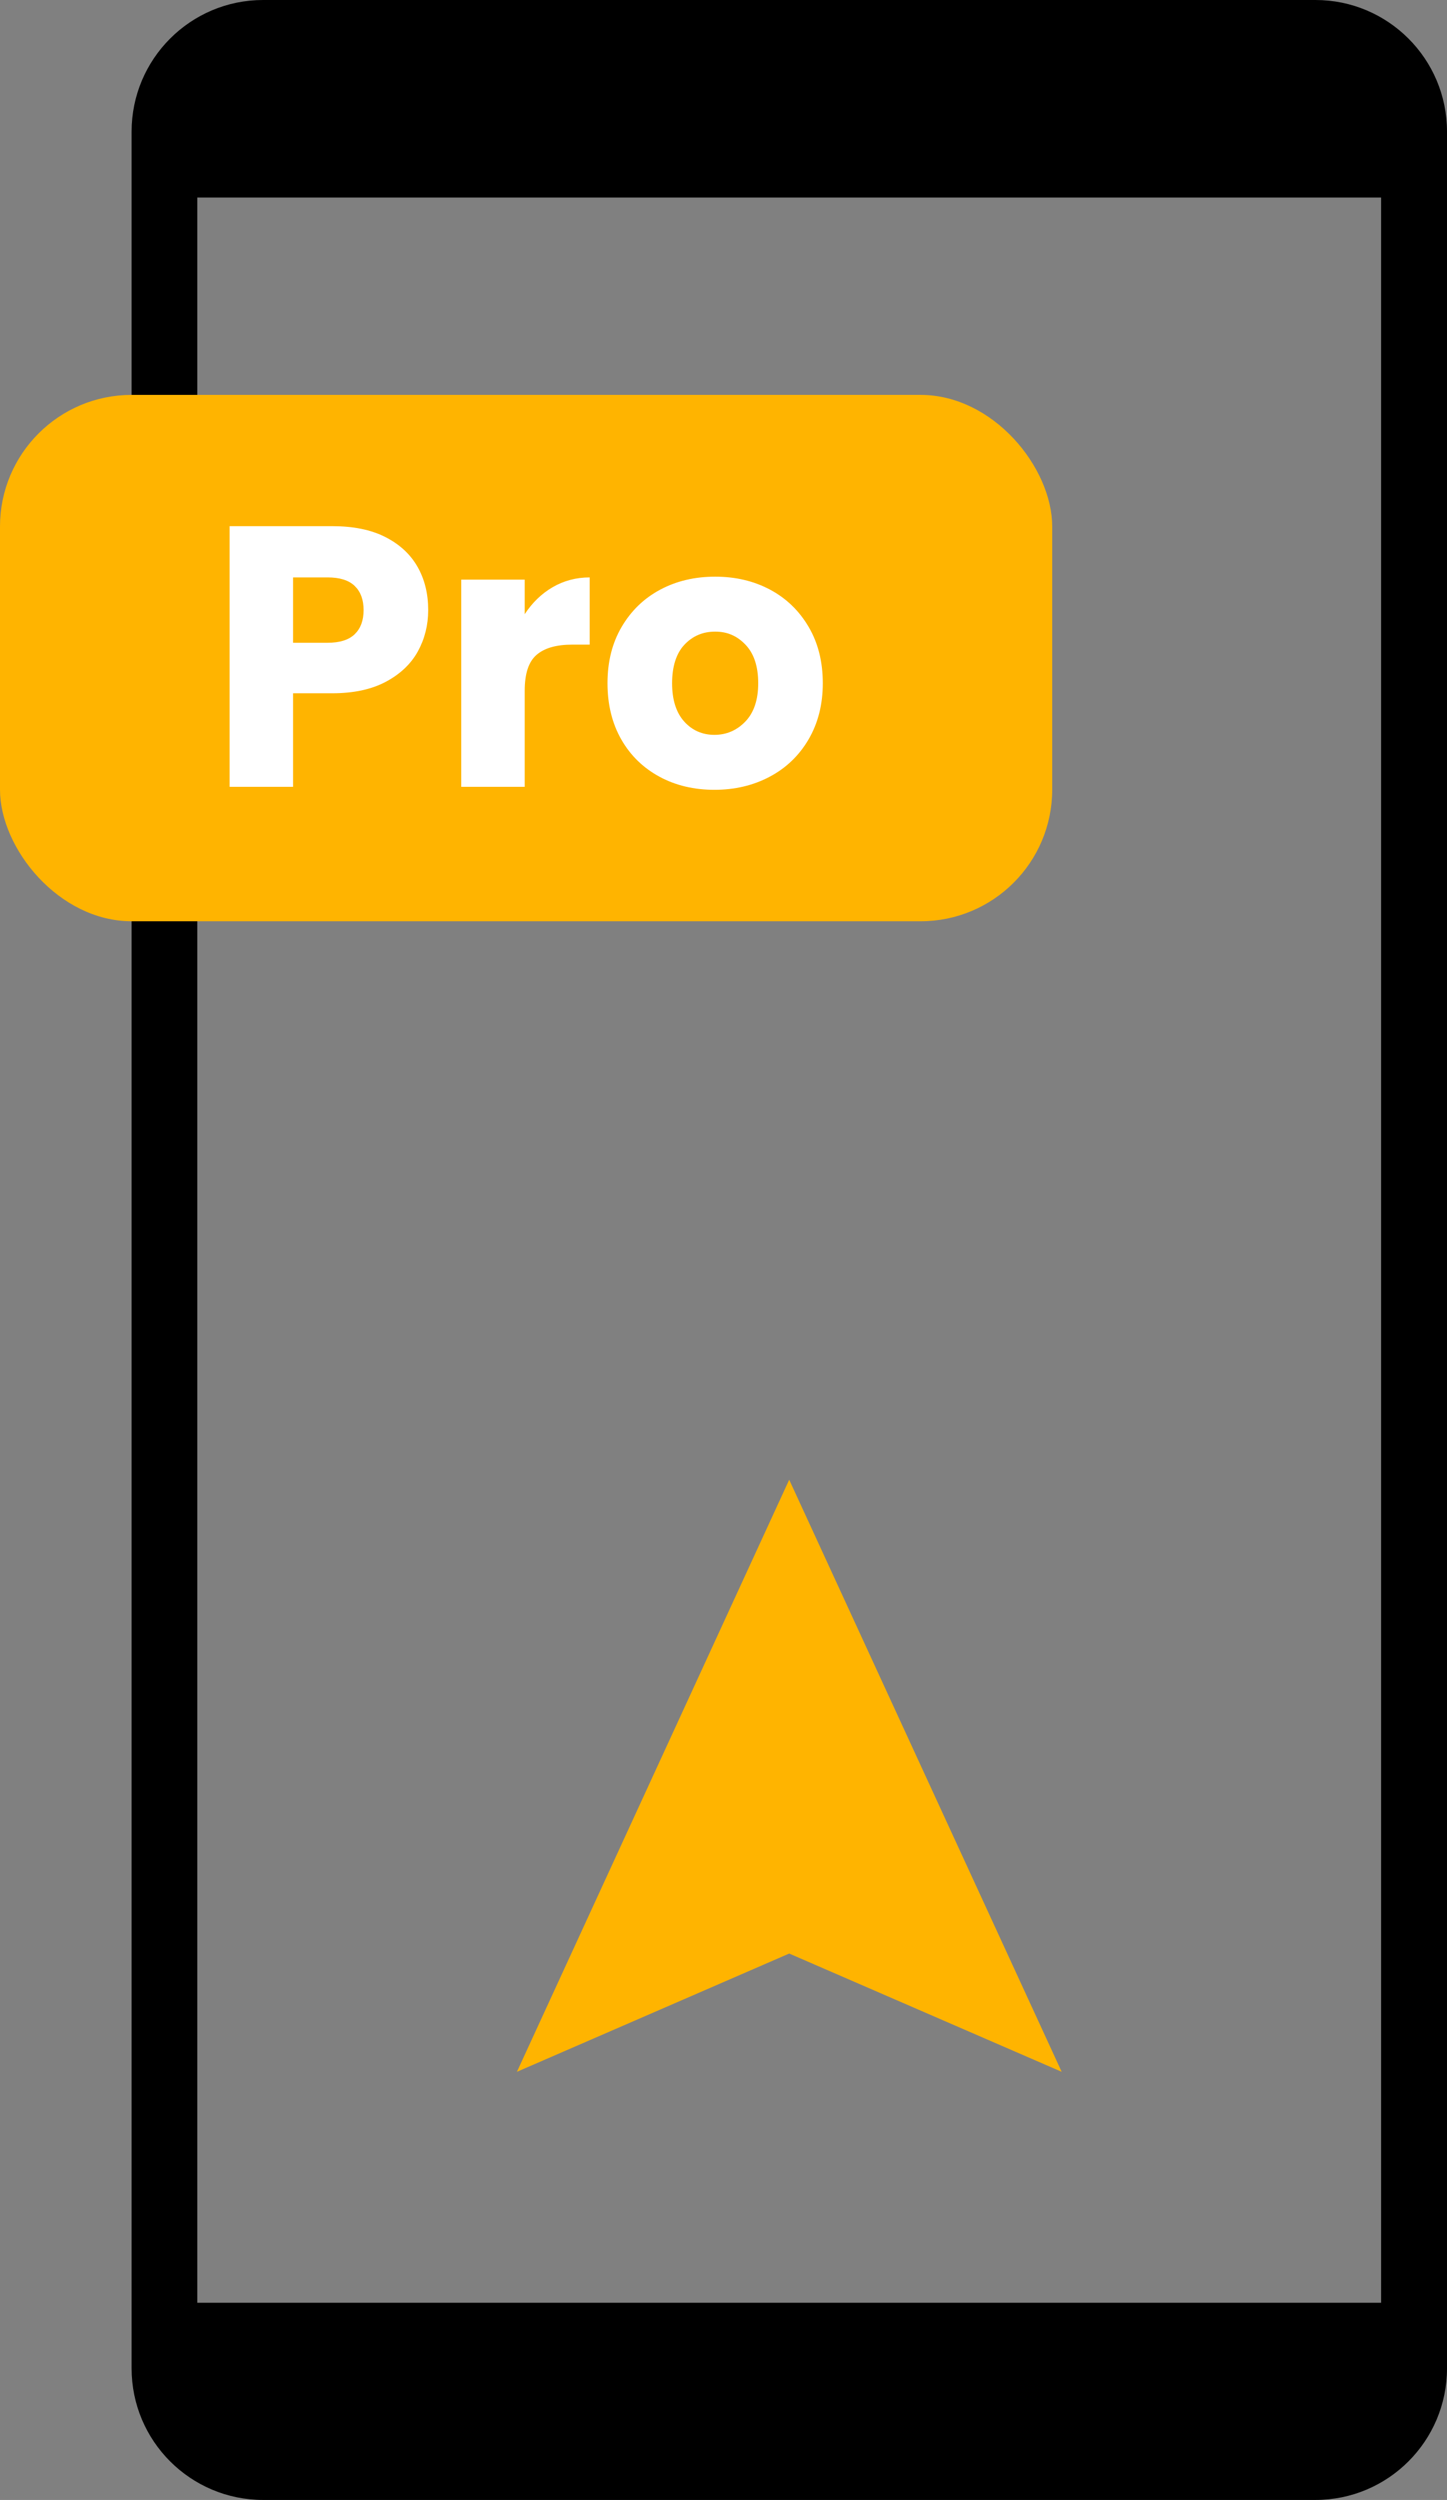 <svg xmlns="http://www.w3.org/2000/svg" id="Layer_1" viewBox="69.02 40.67 77.96 134.65"><rect x="69.02" y="40.67" width="77.96" height="134.65" fill="#808080" stroke="none"/><path d="M76.11,168.24V47.76c0-3.91,3.17-7.09,7.09-7.09h56.69c3.91,0,7.09,3.17,7.09,7.09v120.47c0,3.91-3.17,7.09-7.09,7.09h-56.69c-3.91,0-7.09-3.17-7.09-7.09ZM143.43,164.69V51.31h-63.78v113.39h63.78Z" stroke-width="0"/><polygon points="111.54 120.37 96.87 152.26 111.54 145.89 126.22 152.26 111.54 120.37" fill="#ffb400" stroke-width="0"/><rect x="69.02" y="61.94" width="56.69" height="28.35" rx="7.09" ry="7.09" fill="#ffb400" stroke-width="0"/><path d="M92.09,73.53c0-.88-.19-1.66-.58-2.34s-.97-1.21-1.74-1.6c-.77-.39-1.72-.58-2.84-.58h-5.54v14.04h3.42v-5.04h2.12c1.15,0,2.11-.21,2.88-.62.77-.41,1.35-.96,1.72-1.63.37-.67.56-1.42.56-2.23ZM86.67,75.29h-1.86v-3.52h1.86c.65,0,1.14.15,1.46.46.32.31.48.74.48,1.3s-.16.99-.48,1.3c-.32.31-.81.46-1.46.46ZM97.29,73.75v-1.86h-3.42v11.16h3.42v-5.18c0-.92.21-1.56.64-1.93.43-.37,1.07-.55,1.92-.55h.94v-3.62c-.73,0-1.4.18-2,.53-.6.35-1.1.84-1.5,1.45ZM107.51,83.21c1.09,0,2.08-.23,2.97-.7.89-.47,1.59-1.14,2.1-2.01.51-.87.77-1.88.77-3.03s-.25-2.16-.76-3.03c-.51-.87-1.2-1.54-2.08-2.01-.88-.47-1.87-.7-2.96-.7s-2.08.23-2.96.7c-.88.47-1.57,1.14-2.08,2.01-.51.87-.76,1.88-.76,3.03s.25,2.17.75,3.04c.5.87,1.19,1.53,2.06,2,.87.47,1.86.7,2.95.7ZM107.51,80.25c-.65,0-1.2-.24-1.63-.72-.43-.48-.65-1.17-.65-2.06s.22-1.6.66-2.07c.44-.47.99-.71,1.66-.71s1.2.24,1.65.72c.45.48.67,1.17.67,2.06s-.23,1.58-.69,2.06c-.46.48-1.02.72-1.67.72Z" fill="#fff" stroke-width="0"/></svg>